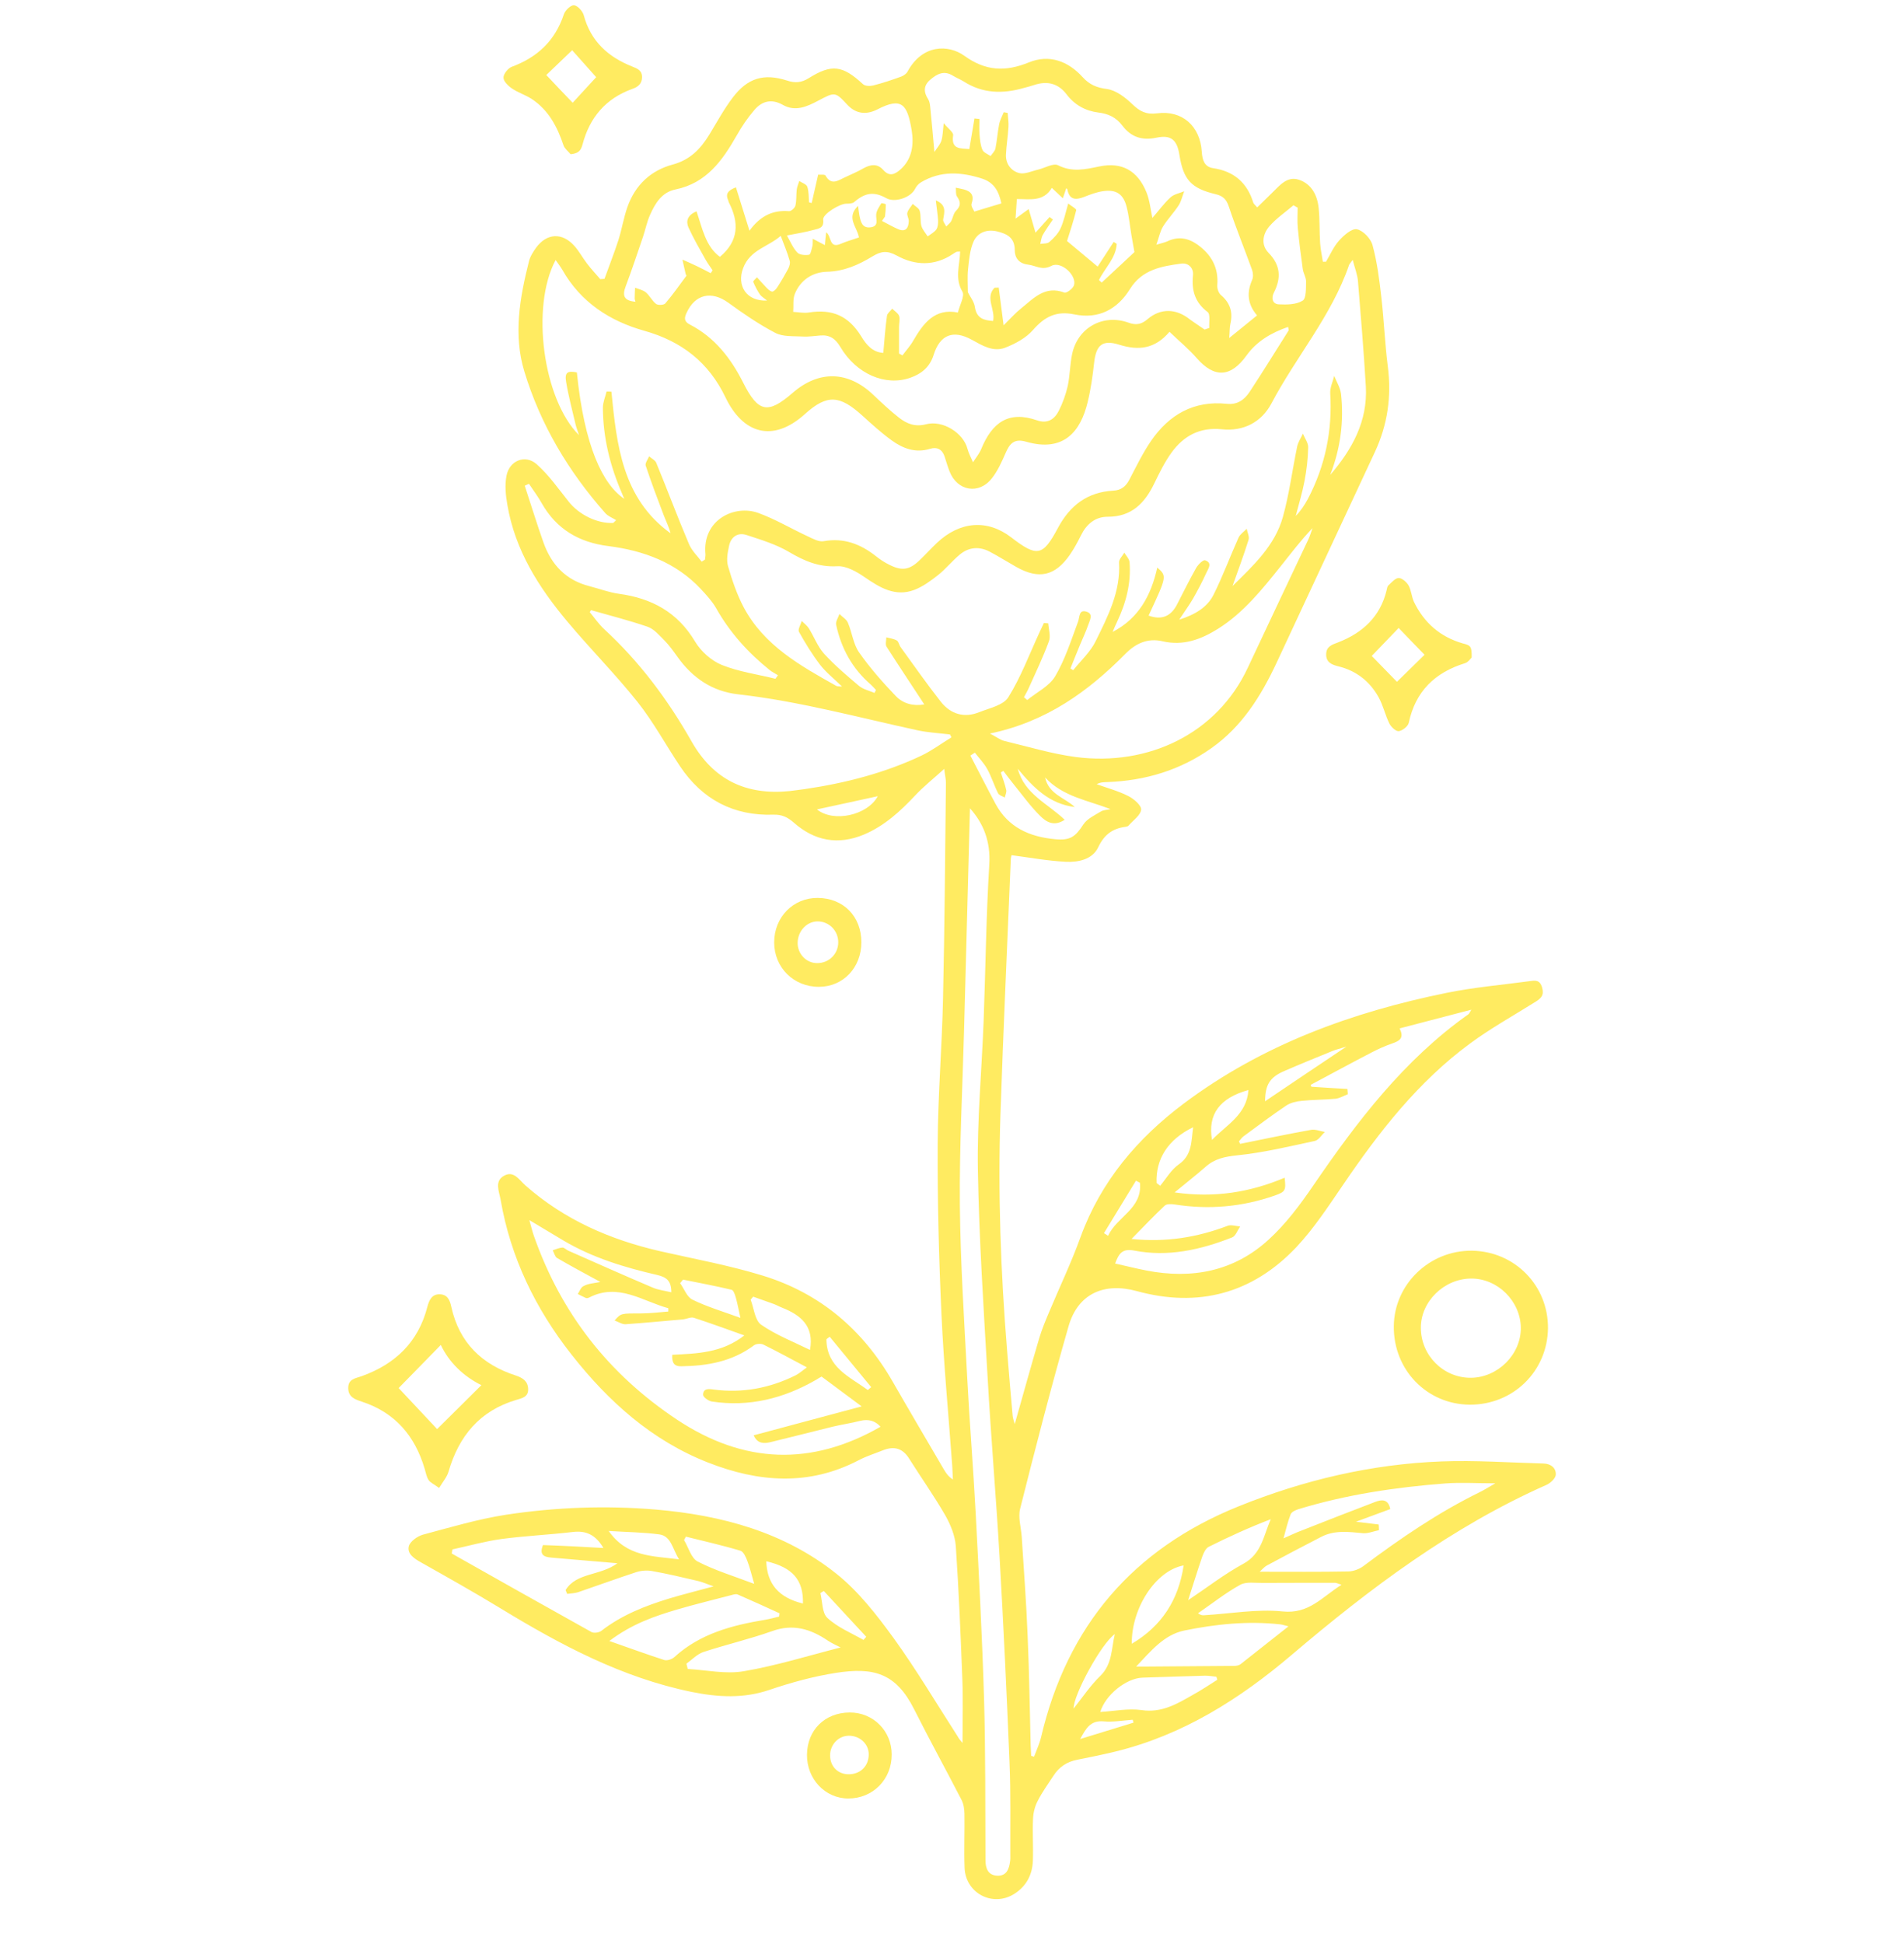 <svg width="48" height="49" viewBox="0 0 48 49" fill="none" xmlns="http://www.w3.org/2000/svg">
<path d="M24.265 43.931C24.265 43.363 24.281 42.847 24.261 42.332C24.218 41.211 24.172 40.091 24.096 38.97C24.076 38.704 23.963 38.428 23.831 38.195C23.549 37.706 23.222 37.244 22.92 36.765C22.755 36.499 22.536 36.443 22.255 36.556C22.049 36.639 21.834 36.705 21.639 36.809C20.387 37.46 19.119 37.361 17.854 36.865C16.434 36.31 15.338 35.325 14.408 34.142C13.5 32.988 12.871 31.697 12.62 30.237C12.583 30.028 12.457 29.768 12.712 29.632C12.954 29.499 13.09 29.742 13.245 29.878C14.229 30.746 15.384 31.248 16.649 31.538C17.513 31.734 18.387 31.893 19.232 32.153C20.672 32.595 21.755 33.516 22.506 34.827C22.93 35.565 23.364 36.3 23.794 37.035C23.847 37.128 23.91 37.218 24.023 37.291C24.016 37.178 24.013 37.061 24.006 36.948C23.914 35.681 23.794 34.414 23.735 33.144C23.669 31.707 23.632 30.267 23.639 28.831C23.645 27.607 23.748 26.383 23.774 25.16C23.814 23.351 23.828 21.538 23.847 19.729C23.847 19.639 23.824 19.549 23.804 19.38C23.529 19.629 23.288 19.819 23.076 20.045C22.698 20.447 22.301 20.813 21.785 21.033C21.129 21.309 20.533 21.196 20.01 20.733C19.854 20.597 19.712 20.527 19.497 20.534C18.493 20.567 17.705 20.151 17.146 19.317C16.785 18.778 16.474 18.199 16.073 17.694C15.514 16.992 14.878 16.354 14.302 15.665C13.58 14.804 12.987 13.87 12.792 12.732C12.749 12.49 12.722 12.23 12.769 11.991C12.841 11.608 13.242 11.445 13.53 11.701C13.838 11.974 14.08 12.323 14.338 12.646C14.6 12.975 15.06 13.201 15.46 13.181C15.484 13.158 15.507 13.135 15.533 13.111C15.441 13.052 15.328 13.012 15.258 12.932C14.331 11.884 13.626 10.704 13.219 9.364C12.938 8.439 13.103 7.505 13.335 6.587C13.365 6.464 13.441 6.348 13.514 6.244C13.785 5.875 14.172 5.855 14.477 6.195C14.6 6.331 14.689 6.501 14.802 6.647C14.904 6.783 15.024 6.906 15.133 7.036C15.169 7.033 15.202 7.029 15.239 7.029C15.355 6.703 15.484 6.381 15.59 6.052C15.676 5.779 15.722 5.493 15.815 5.224C16.01 4.668 16.401 4.296 16.964 4.146C17.394 4.03 17.662 3.754 17.881 3.395C18.073 3.079 18.252 2.749 18.474 2.457C18.848 1.965 19.255 1.842 19.844 2.031C20.046 2.098 20.205 2.084 20.387 1.971C20.97 1.605 21.245 1.649 21.755 2.121C21.808 2.171 21.934 2.174 22.013 2.154C22.252 2.094 22.486 2.015 22.718 1.931C22.778 1.908 22.847 1.862 22.877 1.808C23.251 1.113 23.91 1.117 24.311 1.406C24.847 1.792 25.344 1.815 25.94 1.572C26.45 1.363 26.927 1.539 27.294 1.945C27.466 2.134 27.648 2.211 27.91 2.244C28.139 2.277 28.37 2.457 28.546 2.626C28.735 2.809 28.897 2.892 29.172 2.856C29.807 2.773 30.258 3.182 30.297 3.827C30.311 4.026 30.357 4.206 30.585 4.239C31.105 4.316 31.44 4.602 31.595 5.107C31.605 5.137 31.638 5.164 31.695 5.227C31.824 5.101 31.946 4.981 32.069 4.861C32.261 4.678 32.446 4.429 32.751 4.532C33.069 4.642 33.211 4.924 33.244 5.247C33.274 5.539 33.261 5.839 33.281 6.135C33.291 6.291 33.327 6.444 33.35 6.597C33.377 6.597 33.403 6.597 33.429 6.597C33.535 6.417 33.622 6.215 33.757 6.065C33.877 5.932 34.078 5.752 34.208 5.779C34.363 5.809 34.559 6.015 34.602 6.181C34.718 6.607 34.774 7.053 34.824 7.495C34.89 8.073 34.913 8.655 34.986 9.231C35.085 9.989 34.982 10.707 34.658 11.399C33.83 13.171 33.006 14.944 32.178 16.716C31.787 17.548 31.311 18.312 30.542 18.855C29.754 19.413 28.877 19.676 27.92 19.712C27.834 19.716 27.744 19.712 27.648 19.766C27.913 19.862 28.188 19.935 28.44 20.062C28.579 20.131 28.777 20.298 28.768 20.407C28.754 20.55 28.566 20.677 28.45 20.81C28.433 20.83 28.4 20.836 28.374 20.84C28.046 20.883 27.837 21.036 27.685 21.358C27.539 21.665 27.178 21.738 26.864 21.721C26.417 21.698 25.976 21.618 25.503 21.555C25.506 21.545 25.486 21.595 25.483 21.645C25.394 23.796 25.294 25.944 25.221 28.096C25.155 30.084 25.228 32.07 25.39 34.052C25.433 34.597 25.48 35.142 25.529 35.688C25.536 35.754 25.562 35.821 25.582 35.894C25.791 35.156 25.99 34.437 26.201 33.722C26.268 33.5 26.357 33.287 26.447 33.074C26.711 32.442 27.009 31.824 27.241 31.178C27.754 29.775 28.672 28.694 29.84 27.817C31.817 26.333 34.085 25.509 36.479 25.023C37.164 24.884 37.866 24.824 38.562 24.73C38.701 24.711 38.82 24.691 38.876 24.89C38.932 25.083 38.853 25.16 38.717 25.246C38.161 25.595 37.585 25.914 37.058 26.303C35.751 27.265 34.767 28.528 33.86 29.862C33.489 30.404 33.125 30.962 32.678 31.438C31.572 32.605 30.208 32.968 28.658 32.542C27.831 32.316 27.172 32.608 26.937 33.433C26.5 34.956 26.105 36.489 25.718 38.026C25.662 38.245 25.741 38.498 25.758 38.737C25.811 39.569 25.874 40.403 25.907 41.238C25.947 42.156 25.96 43.074 25.983 43.991C25.986 44.081 25.993 44.168 25.996 44.257C26.019 44.264 26.046 44.271 26.069 44.277C26.129 44.114 26.205 43.955 26.245 43.788C26.904 40.979 28.562 39.04 31.228 37.966C32.87 37.304 34.575 36.902 36.343 36.835C37.197 36.802 38.055 36.865 38.913 36.888C39.095 36.892 39.234 37.001 39.221 37.174C39.214 37.264 39.085 37.384 38.985 37.427C36.602 38.484 34.539 40.031 32.565 41.71C31.247 42.831 29.807 43.739 28.105 44.151C27.791 44.227 27.476 44.291 27.158 44.354C26.897 44.404 26.698 44.537 26.556 44.76C26.42 44.969 26.271 45.172 26.159 45.395C26.089 45.528 26.049 45.691 26.043 45.84C26.026 46.193 26.052 46.545 26.039 46.898C26.026 47.254 25.874 47.543 25.569 47.736C25.026 48.078 24.341 47.719 24.317 47.077C24.301 46.622 24.321 46.166 24.314 45.714C24.311 45.598 24.294 45.471 24.241 45.368C23.847 44.603 23.43 43.848 23.043 43.077C22.583 42.166 22.02 42.016 21.066 42.166C20.503 42.255 19.944 42.408 19.404 42.591C18.745 42.818 18.096 42.778 17.437 42.645C15.679 42.285 14.126 41.457 12.61 40.533C11.954 40.134 11.285 39.758 10.617 39.382C10.444 39.286 10.262 39.166 10.305 38.977C10.335 38.854 10.52 38.721 10.663 38.681C11.358 38.495 12.053 38.288 12.762 38.178C14.014 37.989 15.275 37.942 16.54 38.049C18.199 38.192 19.775 38.617 21.093 39.672C21.645 40.114 22.102 40.703 22.523 41.281C23.102 42.083 23.609 42.937 24.145 43.769C24.169 43.819 24.205 43.858 24.265 43.931ZM17.689 14.156C17.715 14.139 17.745 14.122 17.772 14.106C17.775 14.059 17.788 14.016 17.785 13.973C17.699 13.098 18.523 12.712 19.116 12.929C19.546 13.085 19.944 13.324 20.361 13.517C20.49 13.577 20.642 13.664 20.768 13.64C21.275 13.55 21.695 13.713 22.083 14.019C22.192 14.106 22.308 14.182 22.434 14.242C22.745 14.395 22.93 14.365 23.185 14.119C23.331 13.979 23.47 13.826 23.616 13.687C24.198 13.135 24.894 13.082 25.496 13.547C26.142 14.043 26.288 14.026 26.668 13.311C26.973 12.739 27.413 12.403 28.066 12.367C28.264 12.357 28.384 12.26 28.473 12.087C28.645 11.758 28.807 11.422 29.016 11.116C29.473 10.451 30.095 10.092 30.926 10.178C31.195 10.208 31.373 10.075 31.506 9.873C31.84 9.364 32.161 8.845 32.486 8.33C32.492 8.32 32.483 8.296 32.473 8.24C32.052 8.386 31.685 8.599 31.426 8.958C31.029 9.513 30.615 9.537 30.168 9.025C29.966 8.792 29.724 8.596 29.483 8.363C29.112 8.802 28.695 8.838 28.218 8.689C27.791 8.556 27.632 8.692 27.582 9.151C27.546 9.48 27.499 9.813 27.42 10.135C27.244 10.87 26.821 11.409 25.867 11.133C25.566 11.046 25.453 11.183 25.351 11.419C25.255 11.638 25.155 11.864 25.009 12.051C24.682 12.476 24.129 12.38 23.937 11.878C23.89 11.758 23.854 11.632 23.814 11.509C23.755 11.326 23.625 11.259 23.447 11.312C23.082 11.425 22.765 11.306 22.48 11.1C22.218 10.91 21.977 10.691 21.738 10.474C21.175 9.966 20.858 9.926 20.295 10.434C19.477 11.173 18.725 10.923 18.291 10.019C17.868 9.134 17.186 8.602 16.239 8.336C15.374 8.093 14.639 7.618 14.176 6.8C14.13 6.72 14.07 6.644 14.007 6.554C13.375 7.734 13.692 10.069 14.596 10.967C14.563 10.86 14.527 10.774 14.507 10.684C14.424 10.331 14.331 9.982 14.272 9.626C14.232 9.387 14.305 9.34 14.543 9.387C14.729 11.243 15.196 12.214 15.739 12.573C15.712 12.516 15.696 12.476 15.679 12.433C15.381 11.745 15.202 11.03 15.199 10.275C15.199 10.142 15.258 10.005 15.292 9.869C15.331 9.869 15.374 9.869 15.414 9.873C15.547 11.219 15.689 12.563 16.904 13.441C16.864 13.281 16.791 13.138 16.732 12.985C16.573 12.569 16.417 12.154 16.278 11.735C16.259 11.675 16.331 11.582 16.364 11.502C16.424 11.555 16.513 11.595 16.543 11.662C16.821 12.337 17.076 13.022 17.361 13.693C17.431 13.873 17.576 14.006 17.689 14.156ZM33.535 11.971C34.085 11.329 34.482 10.621 34.433 9.739C34.38 8.852 34.307 7.967 34.234 7.082C34.221 6.92 34.155 6.763 34.102 6.55C34.039 6.637 34.016 6.657 34.009 6.683C33.569 7.96 32.678 8.985 32.055 10.165C31.8 10.647 31.344 10.877 30.801 10.82C30.248 10.764 29.844 10.983 29.536 11.405C29.364 11.642 29.231 11.914 29.102 12.18C28.86 12.682 28.529 13.028 27.92 13.025C27.612 13.025 27.39 13.211 27.251 13.494C27.168 13.66 27.082 13.823 26.976 13.976C26.602 14.521 26.188 14.611 25.619 14.289C25.394 14.162 25.175 14.023 24.947 13.903C24.685 13.767 24.42 13.79 24.195 13.979C24.003 14.139 23.844 14.339 23.652 14.492C23.467 14.638 23.268 14.784 23.053 14.867C22.573 15.05 22.185 14.814 21.798 14.548C21.596 14.408 21.334 14.259 21.106 14.272C20.639 14.299 20.271 14.136 19.887 13.91C19.56 13.717 19.182 13.604 18.818 13.484C18.599 13.414 18.43 13.53 18.381 13.753C18.344 13.923 18.308 14.112 18.354 14.272C18.457 14.624 18.576 14.98 18.748 15.306C19.262 16.271 20.175 16.779 21.083 17.288C21.106 17.302 21.139 17.295 21.228 17.305C21.013 17.095 20.821 16.946 20.675 16.756C20.477 16.497 20.301 16.211 20.142 15.925C20.109 15.865 20.185 15.745 20.212 15.652C20.275 15.715 20.348 15.768 20.394 15.842C20.523 16.051 20.613 16.297 20.775 16.477C21.043 16.769 21.348 17.029 21.652 17.285C21.758 17.375 21.914 17.408 22.046 17.465C22.059 17.441 22.069 17.418 22.083 17.391C22.04 17.345 22 17.298 21.953 17.255C21.487 16.853 21.205 16.34 21.079 15.745C21.063 15.665 21.132 15.566 21.162 15.476C21.235 15.549 21.341 15.609 21.377 15.699C21.48 15.941 21.51 16.231 21.655 16.44C21.93 16.833 22.252 17.198 22.583 17.544C22.768 17.737 23.029 17.804 23.301 17.754C22.977 17.258 22.659 16.783 22.351 16.301C22.314 16.244 22.344 16.144 22.344 16.064C22.434 16.088 22.53 16.098 22.609 16.144C22.655 16.171 22.665 16.257 22.705 16.311C23.04 16.773 23.367 17.242 23.721 17.691C23.97 18.003 24.311 18.103 24.688 17.95C24.947 17.847 25.298 17.774 25.42 17.574C25.735 17.069 25.947 16.5 26.198 15.955C26.238 15.868 26.278 15.785 26.317 15.702C26.354 15.705 26.39 15.709 26.427 15.712C26.437 15.865 26.493 16.035 26.443 16.164C26.297 16.563 26.112 16.946 25.94 17.331C25.904 17.415 25.857 17.494 25.814 17.574C25.841 17.598 25.867 17.621 25.897 17.644C26.135 17.448 26.45 17.298 26.599 17.049C26.851 16.623 27.003 16.138 27.178 15.669C27.221 15.549 27.198 15.366 27.377 15.413C27.582 15.466 27.47 15.639 27.43 15.762C27.374 15.928 27.294 16.088 27.228 16.251C27.145 16.45 27.066 16.65 26.986 16.849C27.009 16.863 27.033 16.879 27.056 16.892C27.248 16.65 27.493 16.43 27.625 16.154C27.93 15.532 28.254 14.911 28.211 14.176C28.208 14.096 28.297 14.013 28.344 13.93C28.39 14.009 28.466 14.082 28.476 14.166C28.519 14.698 28.387 15.197 28.162 15.672C28.122 15.755 28.085 15.842 28.049 15.928C28.708 15.586 29.019 15.007 29.175 14.305C29.42 14.521 29.42 14.521 28.956 15.516C29.284 15.636 29.523 15.536 29.678 15.226C29.834 14.921 29.986 14.615 30.155 14.315C30.205 14.229 30.33 14.106 30.38 14.122C30.575 14.186 30.459 14.335 30.41 14.442C30.311 14.661 30.198 14.874 30.079 15.084C29.983 15.25 29.867 15.406 29.728 15.619C30.135 15.489 30.433 15.306 30.592 14.994C30.827 14.525 31.009 14.029 31.224 13.55C31.264 13.464 31.36 13.401 31.43 13.328C31.446 13.421 31.503 13.527 31.476 13.607C31.354 13.999 31.208 14.385 31.072 14.771C31.592 14.259 32.142 13.753 32.343 13.025C32.502 12.45 32.579 11.848 32.701 11.259C32.724 11.143 32.797 11.04 32.847 10.93C32.893 11.046 32.983 11.163 32.979 11.276C32.973 11.562 32.94 11.848 32.886 12.13C32.83 12.426 32.741 12.712 32.665 13.005C32.797 12.872 32.89 12.726 32.973 12.573C33.41 11.738 33.592 10.854 33.535 9.912C33.526 9.769 33.602 9.62 33.635 9.473C33.694 9.623 33.787 9.769 33.807 9.926C33.883 10.621 33.794 11.302 33.535 11.971ZM30.367 8.306C30.407 8.293 30.446 8.28 30.486 8.266C30.476 8.13 30.519 7.92 30.443 7.864C30.122 7.621 30.036 7.315 30.075 6.936C30.095 6.743 29.946 6.62 29.781 6.644C29.284 6.71 28.794 6.793 28.489 7.282C28.168 7.801 27.692 8.05 27.082 7.924C26.632 7.831 26.337 7.98 26.043 8.316C25.867 8.519 25.596 8.665 25.337 8.765C25.039 8.878 24.768 8.712 24.503 8.566C24.029 8.303 23.695 8.436 23.536 8.948C23.44 9.254 23.228 9.424 22.944 9.523C22.321 9.739 21.589 9.43 21.185 8.745C21.059 8.532 20.914 8.436 20.679 8.456C20.533 8.466 20.384 8.492 20.238 8.482C20.003 8.469 19.738 8.492 19.543 8.389C19.129 8.173 18.738 7.904 18.358 7.628C17.934 7.322 17.523 7.415 17.308 7.887C17.245 8.02 17.248 8.107 17.391 8.18C18.017 8.502 18.427 9.031 18.738 9.65C19.116 10.398 19.358 10.444 19.983 9.902C20.646 9.327 21.381 9.347 22.016 9.952C22.225 10.149 22.434 10.348 22.659 10.524C22.854 10.677 23.063 10.767 23.344 10.694C23.771 10.581 24.288 10.917 24.39 11.312C24.42 11.429 24.483 11.539 24.529 11.652C24.599 11.542 24.685 11.439 24.735 11.322C25.009 10.651 25.423 10.345 26.142 10.594C26.407 10.687 26.582 10.571 26.692 10.355C26.791 10.159 26.867 9.946 26.917 9.733C26.973 9.47 26.973 9.197 27.026 8.935C27.162 8.26 27.807 7.901 28.45 8.133C28.635 8.2 28.771 8.18 28.927 8.047C29.264 7.758 29.658 7.774 30.009 8.06C30.125 8.143 30.248 8.223 30.367 8.306ZM15.136 32.312C14.735 32.093 14.384 31.907 14.043 31.707C13.99 31.674 13.97 31.581 13.934 31.514C14.014 31.488 14.093 31.451 14.176 31.445C14.222 31.441 14.272 31.498 14.322 31.521C15.03 31.834 15.739 32.15 16.451 32.452C16.596 32.515 16.758 32.532 16.924 32.572C16.924 32.289 16.811 32.193 16.57 32.136C15.749 31.947 14.944 31.704 14.212 31.272C13.937 31.109 13.663 30.942 13.345 30.753C13.391 30.913 13.418 31.035 13.461 31.155C14.146 33.104 15.345 34.637 17.066 35.781C18.755 36.902 20.46 36.958 22.198 35.961C22.073 35.818 21.901 35.758 21.679 35.814C21.457 35.871 21.225 35.904 21.003 35.957C20.473 36.087 19.947 36.223 19.421 36.35C19.255 36.389 19.093 36.389 19 36.177C19.901 35.937 20.785 35.698 21.722 35.448C21.364 35.182 21.043 34.943 20.712 34.697C20.669 34.72 20.622 34.747 20.576 34.777C19.758 35.249 18.887 35.468 17.944 35.325C17.861 35.312 17.725 35.212 17.725 35.156C17.729 34.996 17.854 35.003 17.99 35.023C18.715 35.119 19.407 34.989 20.059 34.664C20.149 34.617 20.228 34.547 20.341 34.464C19.944 34.255 19.596 34.062 19.242 33.889C19.179 33.859 19.06 33.869 19.007 33.909C18.46 34.318 17.834 34.428 17.176 34.437C16.987 34.441 16.937 34.341 16.947 34.148C17.57 34.115 18.195 34.105 18.765 33.659C18.305 33.496 17.901 33.347 17.49 33.214C17.414 33.19 17.315 33.244 17.222 33.254C16.739 33.297 16.255 33.343 15.772 33.377C15.686 33.383 15.596 33.32 15.494 33.283C15.656 33.097 15.656 33.104 16.172 33.104C16.398 33.104 16.623 33.074 16.848 33.057C16.848 33.031 16.848 33.001 16.848 32.974C16.196 32.795 15.586 32.326 14.851 32.705C14.828 32.718 14.792 32.725 14.768 32.715C14.699 32.685 14.633 32.648 14.566 32.615C14.613 32.545 14.646 32.442 14.712 32.416C14.822 32.352 14.964 32.346 15.136 32.312ZM18.894 5.815C19.169 5.436 19.49 5.29 19.891 5.323C19.944 5.327 20.04 5.24 20.053 5.18C20.083 5.051 20.07 4.911 20.086 4.775C20.096 4.701 20.129 4.632 20.149 4.562C20.218 4.608 20.328 4.642 20.351 4.705C20.394 4.828 20.384 4.968 20.397 5.101C20.42 5.107 20.44 5.111 20.463 5.117C20.517 4.888 20.566 4.655 20.626 4.402C20.675 4.409 20.791 4.389 20.811 4.425C20.957 4.685 21.129 4.548 21.295 4.472C21.45 4.399 21.612 4.332 21.761 4.246C21.944 4.143 22.119 4.116 22.265 4.282C22.417 4.452 22.546 4.405 22.692 4.279C23.003 4.01 23.04 3.631 22.983 3.282C22.874 2.63 22.735 2.44 22.122 2.756C21.864 2.889 21.593 2.889 21.361 2.64C21.053 2.307 21.046 2.317 20.629 2.537C20.348 2.686 20.05 2.823 19.735 2.643C19.45 2.483 19.209 2.547 19.017 2.773C18.851 2.966 18.702 3.185 18.576 3.408C18.215 4.043 17.811 4.615 17.03 4.775C16.686 4.844 16.517 5.124 16.388 5.416C16.308 5.593 16.272 5.786 16.209 5.972C16.066 6.391 15.927 6.81 15.772 7.222C15.679 7.465 15.742 7.581 16.02 7.605C16.014 7.578 16 7.551 16 7.525C16 7.435 16.007 7.342 16.01 7.252C16.103 7.289 16.212 7.309 16.285 7.372C16.381 7.455 16.441 7.585 16.54 7.661C16.59 7.698 16.735 7.691 16.772 7.648C16.96 7.428 17.126 7.192 17.308 6.946C17.311 6.949 17.291 6.93 17.285 6.903C17.255 6.783 17.232 6.663 17.205 6.544C17.325 6.597 17.447 6.65 17.566 6.707C17.686 6.763 17.801 6.826 17.917 6.886C17.934 6.863 17.95 6.836 17.964 6.813C17.904 6.723 17.838 6.634 17.785 6.54C17.636 6.274 17.484 6.012 17.358 5.736C17.291 5.586 17.318 5.426 17.56 5.327C17.705 5.756 17.791 6.215 18.149 6.474C18.626 6.075 18.636 5.606 18.374 5.101C18.364 5.084 18.364 5.064 18.358 5.047C18.278 4.874 18.368 4.795 18.553 4.721C18.659 5.067 18.765 5.403 18.894 5.815ZM24.453 20.374C24.404 22.223 24.354 24.095 24.304 25.971C24.265 27.437 24.185 28.904 24.198 30.367C24.212 31.824 24.308 33.28 24.384 34.733C24.443 35.864 24.536 36.991 24.596 38.122C24.678 39.685 24.761 41.251 24.808 42.818C24.847 44.171 24.837 45.528 24.844 46.885C24.844 47.094 24.91 47.267 25.142 47.277C25.377 47.287 25.443 47.104 25.466 46.901C25.473 46.855 25.47 46.808 25.47 46.761C25.466 45.98 25.483 45.202 25.45 44.42C25.38 42.688 25.298 40.952 25.198 39.219C25.112 37.73 24.983 36.24 24.9 34.75C24.798 32.991 24.682 31.228 24.652 29.469C24.632 28.219 24.751 26.968 24.798 25.715C24.847 24.408 24.86 23.098 24.94 21.791C24.976 21.209 24.794 20.753 24.453 20.374ZM31.691 7.95C31.45 7.671 31.426 7.378 31.565 7.059C31.599 6.986 31.592 6.88 31.565 6.803C31.373 6.271 31.158 5.746 30.979 5.207C30.916 5.017 30.827 4.938 30.645 4.894C30.029 4.748 29.834 4.529 29.734 3.91C29.675 3.528 29.526 3.391 29.152 3.471C28.787 3.548 28.509 3.451 28.294 3.165C28.135 2.956 27.94 2.866 27.688 2.836C27.367 2.796 27.092 2.646 26.89 2.38C26.678 2.101 26.404 2.034 26.076 2.141C25.99 2.171 25.897 2.194 25.811 2.217C25.281 2.37 24.771 2.36 24.291 2.051C24.205 1.998 24.109 1.961 24.023 1.908C23.798 1.768 23.622 1.862 23.45 2.011C23.275 2.161 23.285 2.324 23.4 2.503C23.433 2.553 23.443 2.626 23.45 2.69C23.486 3.049 23.52 3.408 23.556 3.83C23.622 3.73 23.698 3.647 23.732 3.548C23.768 3.431 23.768 3.305 23.791 3.105C23.9 3.238 24.039 3.335 24.029 3.408C23.973 3.774 24.215 3.737 24.437 3.757C24.48 3.494 24.523 3.238 24.566 2.986C24.609 2.989 24.652 2.996 24.692 2.999C24.692 3.132 24.682 3.268 24.695 3.401C24.705 3.528 24.718 3.664 24.768 3.777C24.798 3.847 24.9 3.883 24.973 3.933C25.016 3.87 25.082 3.81 25.096 3.74C25.135 3.541 25.149 3.335 25.188 3.135C25.208 3.029 25.265 2.929 25.304 2.829C25.337 2.836 25.37 2.839 25.404 2.846C25.41 2.966 25.433 3.089 25.423 3.208C25.41 3.438 25.37 3.667 25.36 3.9C25.351 4.133 25.493 4.309 25.692 4.362C25.834 4.399 26.009 4.312 26.168 4.276C26.341 4.236 26.556 4.103 26.675 4.166C27.033 4.346 27.354 4.269 27.711 4.196C28.284 4.076 28.681 4.302 28.903 4.848C28.986 5.054 29.006 5.287 29.052 5.493C29.195 5.33 29.334 5.137 29.506 4.977C29.595 4.894 29.734 4.871 29.854 4.821C29.807 4.941 29.781 5.071 29.715 5.174C29.595 5.36 29.436 5.523 29.32 5.709C29.248 5.825 29.221 5.972 29.152 6.168C29.297 6.125 29.367 6.111 29.43 6.082C29.701 5.952 29.953 5.998 30.188 6.165C30.536 6.414 30.724 6.743 30.688 7.186C30.681 7.269 30.718 7.385 30.781 7.438C31.012 7.634 31.085 7.867 31.019 8.157C30.996 8.253 31.003 8.356 30.989 8.519C31.258 8.303 31.463 8.137 31.691 7.95ZM14.901 15.379C14.891 15.396 14.878 15.413 14.868 15.429C14.99 15.576 15.1 15.739 15.239 15.865C16.126 16.683 16.838 17.637 17.431 18.682C17.987 19.663 18.815 20.048 19.904 19.939C20.033 19.925 20.159 19.905 20.288 19.889C21.308 19.739 22.298 19.486 23.232 19.044C23.496 18.918 23.735 18.738 23.986 18.585C23.973 18.562 23.963 18.535 23.95 18.512C23.678 18.479 23.404 18.465 23.139 18.409C21.636 18.083 20.146 17.674 18.613 17.501C17.957 17.428 17.46 17.089 17.08 16.557C16.977 16.414 16.874 16.267 16.752 16.144C16.623 16.015 16.49 15.855 16.328 15.798C15.858 15.636 15.378 15.516 14.901 15.379ZM28.526 31.228C29.407 31.318 30.188 31.185 30.95 30.896C31.039 30.863 31.158 30.906 31.264 30.913C31.198 31.009 31.151 31.155 31.062 31.189C30.271 31.501 29.446 31.687 28.595 31.521C28.284 31.461 28.205 31.604 28.112 31.847C28.384 31.907 28.642 31.973 28.9 32.023C30.046 32.246 31.105 32.047 31.979 31.248C32.41 30.856 32.774 30.37 33.105 29.885C34.214 28.262 35.396 26.712 37.022 25.562C37.042 25.545 37.052 25.515 37.092 25.449C36.466 25.612 35.89 25.761 35.284 25.921C35.41 26.17 35.274 26.24 35.098 26.3C34.926 26.36 34.754 26.436 34.592 26.52C34.072 26.789 33.559 27.068 33.042 27.344C33.049 27.361 33.052 27.378 33.059 27.391C33.363 27.411 33.665 27.431 33.969 27.447C33.972 27.491 33.976 27.534 33.979 27.58C33.877 27.62 33.777 27.68 33.671 27.694C33.386 27.72 33.098 27.717 32.814 27.747C32.681 27.76 32.535 27.793 32.426 27.866C32.059 28.113 31.701 28.382 31.344 28.645C31.3 28.678 31.271 28.728 31.234 28.768C31.244 28.788 31.254 28.811 31.264 28.831C31.86 28.711 32.453 28.585 33.052 28.478C33.161 28.458 33.284 28.512 33.4 28.532C33.317 28.608 33.241 28.738 33.145 28.758C32.496 28.897 31.847 29.054 31.188 29.12C30.88 29.153 30.628 29.203 30.397 29.406C30.158 29.616 29.91 29.808 29.612 30.055C30.628 30.201 31.519 30.048 32.386 29.685C32.423 30.008 32.406 30.038 32.135 30.134C31.317 30.42 30.479 30.494 29.622 30.36C29.536 30.347 29.416 30.34 29.364 30.387C29.089 30.643 28.831 30.919 28.526 31.228ZM24.957 18.489C25.125 18.578 25.215 18.648 25.317 18.675C25.917 18.818 26.513 19.001 27.122 19.081C28.943 19.317 30.681 18.499 31.459 16.826C31.966 15.742 32.479 14.665 32.989 13.584C33.029 13.497 33.055 13.401 33.089 13.311C32.794 13.617 32.545 13.95 32.287 14.272C31.817 14.857 31.35 15.446 30.701 15.852C30.274 16.118 29.827 16.284 29.311 16.164C28.933 16.074 28.628 16.217 28.364 16.487C27.427 17.434 26.374 18.193 24.957 18.489ZM15.212 39.017C15.02 38.691 14.782 38.571 14.437 38.614C13.841 38.684 13.242 38.711 12.646 38.79C12.229 38.847 11.818 38.963 11.405 39.053C11.398 39.086 11.395 39.123 11.388 39.156C12.56 39.818 13.736 40.48 14.911 41.135C14.97 41.168 15.096 41.151 15.156 41.108C15.669 40.709 16.262 40.476 16.871 40.29C17.222 40.184 17.58 40.097 17.99 39.984C17.825 39.928 17.719 39.878 17.606 39.851C17.219 39.761 16.835 39.668 16.444 39.599C16.315 39.575 16.169 39.585 16.043 39.625C15.553 39.785 15.066 39.964 14.576 40.131C14.49 40.16 14.391 40.16 14.298 40.174C14.285 40.141 14.272 40.111 14.259 40.077C14.533 39.632 15.123 39.725 15.566 39.402C14.957 39.349 14.428 39.303 13.894 39.259C13.709 39.243 13.59 39.186 13.689 38.943C14.192 38.96 14.686 38.987 15.212 39.017ZM13.335 12.194C13.298 12.21 13.265 12.227 13.229 12.243C13.388 12.722 13.534 13.205 13.702 13.677C13.901 14.236 14.268 14.624 14.858 14.774C15.106 14.837 15.355 14.934 15.606 14.967C16.431 15.08 17.08 15.429 17.523 16.171C17.669 16.417 17.934 16.653 18.195 16.759C18.623 16.932 19.096 16.996 19.55 17.109C19.57 17.079 19.593 17.049 19.613 17.019C19.543 16.976 19.467 16.939 19.404 16.889C18.858 16.45 18.397 15.941 18.05 15.323C17.95 15.15 17.808 14.997 17.669 14.847C17.037 14.172 16.219 13.876 15.331 13.763C14.596 13.67 14.027 13.338 13.656 12.682C13.563 12.516 13.444 12.357 13.335 12.194ZM24.205 6.341C24.145 6.344 24.125 6.341 24.112 6.348C24.079 6.364 24.049 6.384 24.02 6.404C23.559 6.713 23.066 6.693 22.612 6.444C22.364 6.308 22.212 6.331 21.997 6.461C21.642 6.677 21.278 6.84 20.841 6.85C20.487 6.86 20.182 7.056 20.04 7.402C19.983 7.538 20.01 7.704 19.997 7.861C20.126 7.867 20.262 7.897 20.387 7.877C20.987 7.781 21.394 7.964 21.712 8.479C21.841 8.692 21.997 8.878 22.268 8.895C22.298 8.566 22.318 8.26 22.361 7.957C22.371 7.894 22.447 7.841 22.493 7.781C22.553 7.841 22.639 7.891 22.665 7.96C22.695 8.04 22.665 8.143 22.665 8.233C22.665 8.459 22.665 8.685 22.665 8.911C22.695 8.928 22.722 8.941 22.751 8.958C22.841 8.835 22.947 8.722 23.02 8.592C23.278 8.147 23.566 7.761 24.149 7.877C24.195 7.684 24.328 7.458 24.261 7.349C24.066 7.016 24.195 6.687 24.205 6.341ZM32.357 38.774C32.532 38.697 32.668 38.631 32.81 38.578C33.429 38.335 34.045 38.092 34.668 37.856C34.827 37.796 34.996 37.773 35.049 38.036C34.777 38.135 34.509 38.235 34.184 38.355C34.419 38.385 34.588 38.405 34.757 38.425C34.761 38.471 34.764 38.518 34.764 38.568C34.631 38.594 34.492 38.654 34.363 38.644C34.002 38.611 33.645 38.561 33.307 38.737C32.847 38.973 32.39 39.216 31.936 39.459C31.88 39.489 31.837 39.542 31.757 39.615C32.539 39.615 33.267 39.622 33.992 39.608C34.118 39.605 34.264 39.552 34.363 39.479C35.297 38.78 36.257 38.122 37.31 37.607C37.429 37.547 37.542 37.477 37.697 37.387C37.237 37.387 36.833 37.361 36.436 37.39C35.181 37.487 33.939 37.67 32.734 38.039C32.661 38.062 32.565 38.105 32.539 38.165C32.466 38.345 32.423 38.541 32.357 38.774ZM22.235 5.569C22.39 5.649 22.516 5.722 22.649 5.779C22.837 5.855 22.904 5.742 22.91 5.576C22.914 5.506 22.857 5.426 22.874 5.363C22.894 5.283 22.963 5.214 23.01 5.14C23.069 5.197 23.165 5.244 23.185 5.313C23.222 5.433 23.195 5.573 23.228 5.692C23.255 5.789 23.331 5.872 23.387 5.958C23.463 5.902 23.553 5.855 23.606 5.782C23.645 5.722 23.652 5.629 23.649 5.553C23.639 5.393 23.612 5.237 23.592 5.051C23.87 5.164 23.808 5.35 23.778 5.533C23.768 5.586 23.828 5.649 23.854 5.709C23.894 5.666 23.947 5.629 23.977 5.579C24.023 5.493 24.036 5.377 24.102 5.313C24.228 5.187 24.221 5.087 24.125 4.951C24.089 4.898 24.106 4.808 24.096 4.731C24.165 4.745 24.232 4.758 24.301 4.775C24.493 4.828 24.563 4.931 24.493 5.137C24.473 5.197 24.546 5.29 24.563 5.333C24.817 5.257 25.029 5.19 25.245 5.127C25.182 4.834 25.073 4.605 24.758 4.502C24.228 4.332 23.715 4.299 23.218 4.595C23.155 4.632 23.099 4.698 23.066 4.765C22.957 4.981 22.559 5.114 22.348 4.997C22.033 4.821 21.811 4.854 21.533 5.094C21.49 5.13 21.404 5.134 21.338 5.134C21.175 5.13 20.735 5.396 20.752 5.536C20.781 5.759 20.626 5.762 20.506 5.796C20.305 5.852 20.096 5.885 19.838 5.935C19.93 6.098 19.993 6.254 20.103 6.368C20.159 6.427 20.301 6.437 20.397 6.421C20.437 6.414 20.46 6.281 20.48 6.205C20.493 6.148 20.487 6.088 20.49 6.018C20.603 6.078 20.689 6.121 20.795 6.178C20.805 6.058 20.814 5.965 20.828 5.855C20.967 5.955 20.897 6.271 21.189 6.148C21.341 6.082 21.503 6.038 21.655 5.985C21.602 5.706 21.324 5.486 21.632 5.19C21.649 5.307 21.652 5.37 21.665 5.43C21.698 5.586 21.732 5.759 21.95 5.729C22.165 5.699 22.079 5.536 22.089 5.406C22.096 5.307 22.165 5.214 22.218 5.124C22.225 5.114 22.331 5.14 22.331 5.15C22.331 5.253 22.324 5.353 22.311 5.456C22.301 5.48 22.278 5.5 22.235 5.569ZM28.599 6.354C28.576 6.215 28.549 6.068 28.523 5.925C28.483 5.689 28.463 5.45 28.403 5.217C28.321 4.891 28.142 4.771 27.811 4.818C27.648 4.841 27.489 4.901 27.337 4.961C27.125 5.044 26.96 5.047 26.907 4.771C26.904 4.758 26.887 4.751 26.88 4.745C26.857 4.815 26.834 4.888 26.794 4.997C26.685 4.894 26.609 4.825 26.516 4.735C26.308 5.091 25.963 5.017 25.635 5.017C25.625 5.174 25.616 5.31 25.602 5.51C25.735 5.413 25.821 5.353 25.933 5.27C25.993 5.48 26.046 5.656 26.105 5.865C26.245 5.712 26.351 5.593 26.46 5.47C26.486 5.49 26.516 5.513 26.543 5.533C26.456 5.663 26.364 5.789 26.288 5.922C26.251 5.988 26.245 6.072 26.225 6.148C26.304 6.135 26.407 6.145 26.456 6.098C26.566 6.002 26.675 5.889 26.735 5.759C26.821 5.573 26.86 5.37 26.93 5.13C27.009 5.194 27.139 5.263 27.132 5.297C27.062 5.576 26.97 5.852 26.9 6.075C27.148 6.281 27.407 6.497 27.672 6.72C27.788 6.54 27.933 6.321 28.076 6.098C28.102 6.115 28.128 6.128 28.152 6.145C28.135 6.504 27.854 6.753 27.705 7.059C27.728 7.079 27.751 7.099 27.774 7.122C28.052 6.866 28.317 6.617 28.599 6.354ZM15.361 41.361C15.864 41.537 16.302 41.697 16.745 41.84C16.815 41.863 16.937 41.823 16.997 41.77C17.649 41.175 18.454 40.965 19.291 40.826C19.411 40.806 19.526 40.772 19.642 40.746C19.646 40.719 19.649 40.693 19.652 40.663C19.301 40.503 18.954 40.343 18.599 40.19C18.556 40.17 18.49 40.19 18.44 40.204C17.987 40.323 17.53 40.433 17.076 40.566C16.5 40.736 15.934 40.929 15.361 41.361ZM25.301 8.2C25.476 8.027 25.602 7.884 25.745 7.771C26.059 7.518 26.347 7.189 26.834 7.375C26.887 7.395 27.052 7.272 27.076 7.189C27.148 6.939 26.751 6.574 26.509 6.7C26.268 6.826 26.115 6.693 25.92 6.67C25.688 6.644 25.582 6.501 25.582 6.304C25.582 5.985 25.38 5.892 25.135 5.832C24.88 5.772 24.649 5.859 24.546 6.082C24.45 6.294 24.43 6.55 24.404 6.79C24.384 6.976 24.4 7.169 24.4 7.365C24.453 7.475 24.556 7.598 24.576 7.734C24.619 8.027 24.801 8.073 25.036 8.09C25.099 7.804 24.827 7.501 25.073 7.252C25.109 7.252 25.145 7.249 25.178 7.249C25.215 7.535 25.251 7.821 25.301 8.2ZM32.483 40.992C32.386 40.969 32.334 40.949 32.277 40.942C31.459 40.852 30.652 40.935 29.854 41.098C29.347 41.205 29.026 41.6 28.642 42.006C28.764 42.006 28.811 42.006 28.854 42.006C29.609 41.999 30.363 41.996 31.118 41.989C31.171 41.989 31.234 41.976 31.274 41.946C31.668 41.637 32.055 41.328 32.483 40.992ZM21.192 41.524C21.102 41.477 20.977 41.424 20.864 41.348C20.434 41.058 19.993 40.922 19.467 41.112C18.897 41.314 18.305 41.451 17.729 41.64C17.573 41.694 17.444 41.833 17.305 41.933C17.315 41.976 17.328 42.023 17.338 42.066C17.811 42.093 18.298 42.202 18.752 42.123C19.576 41.983 20.384 41.73 21.192 41.524ZM26.347 19.596C26.437 20.018 26.837 20.102 27.096 20.341C26.453 20.265 26.043 19.842 25.659 19.377C25.821 20.012 26.413 20.251 26.841 20.663C26.562 20.846 26.367 20.707 26.228 20.57C25.98 20.328 25.774 20.038 25.553 19.766C25.463 19.656 25.38 19.543 25.294 19.43C25.274 19.443 25.251 19.456 25.231 19.47C25.278 19.616 25.334 19.762 25.367 19.912C25.38 19.968 25.344 20.038 25.331 20.102C25.271 20.068 25.188 20.045 25.162 19.995C25.062 19.796 24.996 19.579 24.89 19.387C24.808 19.237 24.682 19.107 24.576 18.971C24.539 18.994 24.5 19.021 24.463 19.044C24.675 19.45 24.88 19.855 25.096 20.258C25.417 20.856 25.956 21.093 26.599 21.152C26.98 21.189 27.109 21.093 27.314 20.777C27.41 20.634 27.599 20.547 27.758 20.451C27.824 20.411 27.917 20.414 27.996 20.394C27.41 20.168 26.794 20.078 26.347 19.596ZM33.82 39.944C33.724 39.914 33.691 39.895 33.658 39.895C33.049 39.895 32.443 39.895 31.834 39.898C31.642 39.901 31.42 39.861 31.267 39.944C30.893 40.151 30.555 40.42 30.201 40.663C30.271 40.712 30.314 40.716 30.357 40.712C31.016 40.673 31.685 40.55 32.334 40.616C32.996 40.686 33.324 40.257 33.82 39.944ZM30.688 42.339C30.681 42.312 30.675 42.285 30.665 42.262C30.569 42.252 30.476 42.236 30.38 42.236C29.854 42.249 29.331 42.269 28.804 42.285C28.39 42.299 27.867 42.721 27.738 43.15C28.089 43.13 28.443 43.054 28.781 43.103C29.284 43.177 29.668 42.95 30.062 42.724C30.281 42.605 30.483 42.468 30.688 42.339ZM32.714 5.234C32.678 5.214 32.645 5.194 32.608 5.174C32.403 5.35 32.175 5.503 31.999 5.706C31.834 5.899 31.784 6.168 31.976 6.368C32.284 6.683 32.304 7.003 32.115 7.375C32.045 7.511 32.075 7.664 32.241 7.671C32.443 7.681 32.678 7.678 32.84 7.578C32.933 7.521 32.923 7.265 32.926 7.099C32.93 6.993 32.857 6.89 32.843 6.78C32.794 6.437 32.751 6.095 32.718 5.749C32.701 5.579 32.714 5.406 32.714 5.234ZM29.953 40.333C30.43 40.014 30.87 39.672 31.354 39.409C31.807 39.16 31.854 38.704 32.036 38.292C31.496 38.498 30.979 38.734 30.473 38.987C30.397 39.023 30.344 39.14 30.311 39.229C30.188 39.585 30.079 39.944 29.953 40.333ZM29.84 39.456C29.135 39.585 28.523 40.53 28.532 41.431C29.287 40.985 29.711 40.327 29.84 39.456ZM19.682 5.945C19.364 6.225 18.911 6.291 18.735 6.757C18.566 7.199 18.818 7.601 19.338 7.575C19.265 7.515 19.199 7.478 19.159 7.425C19.093 7.325 19.033 7.215 18.99 7.106C18.98 7.082 19.05 7.029 19.083 6.989C19.156 7.069 19.229 7.152 19.305 7.232C19.351 7.279 19.404 7.339 19.464 7.349C19.5 7.355 19.563 7.292 19.593 7.245C19.692 7.092 19.785 6.933 19.871 6.773C19.901 6.713 19.927 6.63 19.907 6.57C19.848 6.361 19.765 6.168 19.682 5.945ZM17.291 38.731C17.275 38.761 17.262 38.787 17.245 38.817C17.358 39.003 17.424 39.276 17.59 39.359C18.023 39.582 18.497 39.725 19.013 39.921C18.944 39.678 18.904 39.509 18.841 39.346C18.805 39.249 18.745 39.11 18.666 39.086C18.215 38.95 17.752 38.847 17.291 38.731ZM20.42 34.025C20.53 33.42 20.182 33.144 19.712 32.958C19.642 32.931 19.579 32.894 19.51 32.868C19.338 32.805 19.162 32.745 18.987 32.682C18.967 32.708 18.944 32.731 18.924 32.758C19.007 32.974 19.03 33.28 19.189 33.39C19.57 33.653 20.017 33.826 20.42 34.025ZM18.666 33.217C18.619 33.008 18.593 32.855 18.55 32.708C18.53 32.635 18.493 32.519 18.444 32.509C18.04 32.412 17.629 32.336 17.219 32.253C17.195 32.283 17.169 32.312 17.146 32.342C17.248 32.485 17.318 32.692 17.457 32.758C17.825 32.938 18.225 33.057 18.666 33.217ZM15.345 38.588C15.805 39.243 16.444 39.216 17.119 39.303C16.947 39.033 16.924 38.717 16.619 38.674C16.219 38.621 15.812 38.617 15.345 38.588ZM33.943 26.38C33.777 26.433 33.681 26.453 33.592 26.49C33.184 26.656 32.774 26.822 32.37 26.998C32.009 27.155 31.896 27.344 31.893 27.757C32.549 27.314 33.211 26.869 33.943 26.38ZM29.158 29.818C29.188 29.842 29.218 29.865 29.248 29.888C29.4 29.705 29.526 29.483 29.711 29.353C30.059 29.113 30.029 28.771 30.079 28.412C29.446 28.718 29.132 29.213 29.158 29.818ZM19.318 39.352C19.338 39.928 19.636 40.27 20.242 40.417C20.258 39.825 19.983 39.505 19.318 39.352ZM28.105 41.188C27.764 41.421 27.056 42.731 27.066 43.064C27.294 42.778 27.489 42.482 27.738 42.242C28.046 41.943 28.016 41.55 28.105 41.188ZM31.473 27.474C30.748 27.674 30.443 28.086 30.555 28.731C30.923 28.349 31.433 28.093 31.473 27.474ZM21.768 41.334C21.791 41.308 21.814 41.281 21.838 41.255C21.48 40.869 21.126 40.486 20.768 40.101C20.738 40.117 20.712 40.137 20.682 40.154C20.735 40.37 20.722 40.659 20.861 40.782C21.116 41.019 21.46 41.158 21.768 41.334ZM20.917 33.693C20.891 33.712 20.861 33.733 20.834 33.756C20.841 34.474 21.424 34.7 21.877 35.036C21.907 35.013 21.937 34.986 21.963 34.963C21.612 34.537 21.265 34.115 20.917 33.693ZM20.596 20.401C21.013 20.74 21.871 20.55 22.129 20.068C21.619 20.178 21.113 20.291 20.596 20.401ZM28.738 29.812C28.705 29.795 28.672 29.775 28.638 29.759C28.37 30.201 28.099 30.643 27.831 31.082C27.867 31.105 27.903 31.125 27.936 31.149C28.148 30.67 28.804 30.47 28.738 29.812ZM28.576 43.419C28.569 43.396 28.562 43.37 28.556 43.346C28.311 43.363 28.059 43.409 27.817 43.386C27.493 43.36 27.38 43.559 27.231 43.832C27.711 43.685 28.142 43.552 28.576 43.419Z" fill="#FFEB61"/>
<path d="M11.07 37.504C10.938 37.407 10.848 37.371 10.805 37.304C10.752 37.224 10.736 37.118 10.706 37.021C10.461 36.19 9.958 35.602 9.123 35.329C8.951 35.272 8.782 35.216 8.779 34.99C8.776 34.754 8.961 34.743 9.117 34.687C9.961 34.384 10.547 33.829 10.775 32.934C10.819 32.772 10.885 32.619 11.083 32.622C11.282 32.625 11.342 32.772 11.378 32.941C11.577 33.842 12.149 34.394 13.004 34.67C13.182 34.73 13.308 34.813 13.315 35.01C13.322 35.216 13.153 35.242 13.01 35.286C12.097 35.558 11.57 36.193 11.309 37.088C11.272 37.224 11.169 37.341 11.07 37.504ZM11.02 36.02C11.371 35.671 11.749 35.295 12.136 34.913C11.679 34.687 11.318 34.334 11.113 33.899C10.746 34.278 10.378 34.65 10.05 34.986C10.371 35.329 10.706 35.685 11.02 36.02Z" fill="#FFEB61"/>
<path d="M37.101 16.573C37.072 16.6 37.012 16.693 36.932 16.716C36.178 16.949 35.684 17.421 35.515 18.219C35.495 18.306 35.36 18.415 35.264 18.429C35.194 18.439 35.072 18.326 35.029 18.242C34.919 18.023 34.87 17.777 34.751 17.567C34.529 17.172 34.191 16.906 33.744 16.796C33.582 16.756 33.429 16.7 33.433 16.49C33.436 16.294 33.578 16.25 33.727 16.194C34.346 15.955 34.794 15.549 34.956 14.88C34.966 14.837 34.972 14.781 35.002 14.754C35.082 14.681 35.174 14.571 35.26 14.568C35.343 14.568 35.459 14.668 35.509 14.754C35.578 14.877 35.585 15.037 35.644 15.166C35.899 15.698 36.31 16.054 36.876 16.217C37.081 16.267 37.105 16.297 37.101 16.573ZM35.913 16.503C35.694 16.28 35.439 16.014 35.26 15.828C35.075 16.021 34.817 16.29 34.582 16.533C34.754 16.709 35.012 16.976 35.217 17.185C35.466 16.942 35.73 16.68 35.913 16.503Z" fill="#FFEB61"/>
<path d="M14.384 3.887C14.325 3.814 14.235 3.747 14.206 3.664C14.05 3.195 13.828 2.776 13.408 2.497C13.252 2.394 13.063 2.337 12.908 2.231C12.812 2.167 12.693 2.051 12.693 1.958C12.689 1.868 12.805 1.722 12.898 1.685C13.547 1.446 13.994 1.027 14.216 0.358C14.249 0.259 14.391 0.126 14.47 0.132C14.563 0.142 14.686 0.279 14.716 0.382C14.891 1.04 15.331 1.436 15.934 1.675C16.07 1.729 16.189 1.775 16.186 1.951C16.182 2.114 16.08 2.194 15.941 2.241C15.272 2.48 14.864 2.962 14.686 3.641C14.646 3.787 14.593 3.867 14.384 3.887ZM15.03 1.945C14.878 1.775 14.643 1.512 14.424 1.266C14.192 1.489 13.947 1.722 13.772 1.891C13.994 2.128 14.239 2.384 14.437 2.59C14.613 2.397 14.848 2.141 15.03 1.945Z" fill="#FFEB61"/>
<path d="M37.048 35.405C35.969 35.395 35.125 34.524 35.138 33.426C35.148 32.369 36.038 31.511 37.111 31.524C38.191 31.541 39.035 32.406 39.025 33.483C39.008 34.567 38.144 35.412 37.048 35.405ZM37.078 34.727C37.76 34.723 38.346 34.138 38.34 33.466C38.333 32.798 37.757 32.223 37.091 32.226C36.406 32.226 35.813 32.808 35.82 33.473C35.823 34.165 36.389 34.73 37.078 34.727Z" fill="#FFEB61"/>
<path d="M21.715 23.75C21.715 24.388 21.258 24.87 20.649 24.873C20.01 24.877 19.517 24.388 19.517 23.753C19.517 23.114 20 22.625 20.619 22.632C21.265 22.639 21.715 23.098 21.715 23.75ZM21.132 23.756C21.136 23.463 20.904 23.224 20.613 23.224C20.344 23.224 20.119 23.46 20.109 23.75C20.099 24.035 20.321 24.275 20.599 24.275C20.894 24.278 21.129 24.049 21.132 23.756Z" fill="#FFEB61"/>
<path d="M21.387 45.331C20.801 45.331 20.338 44.839 20.344 44.227C20.351 43.602 20.795 43.167 21.42 43.163C22.013 43.16 22.48 43.629 22.48 44.221C22.483 44.849 22.006 45.331 21.387 45.331ZM21.901 44.218C21.901 43.958 21.679 43.749 21.401 43.749C21.139 43.749 20.927 43.971 20.927 44.244C20.927 44.52 21.119 44.716 21.384 44.72C21.685 44.726 21.901 44.517 21.901 44.218Z" fill="#FFEB61"/>
</svg>
